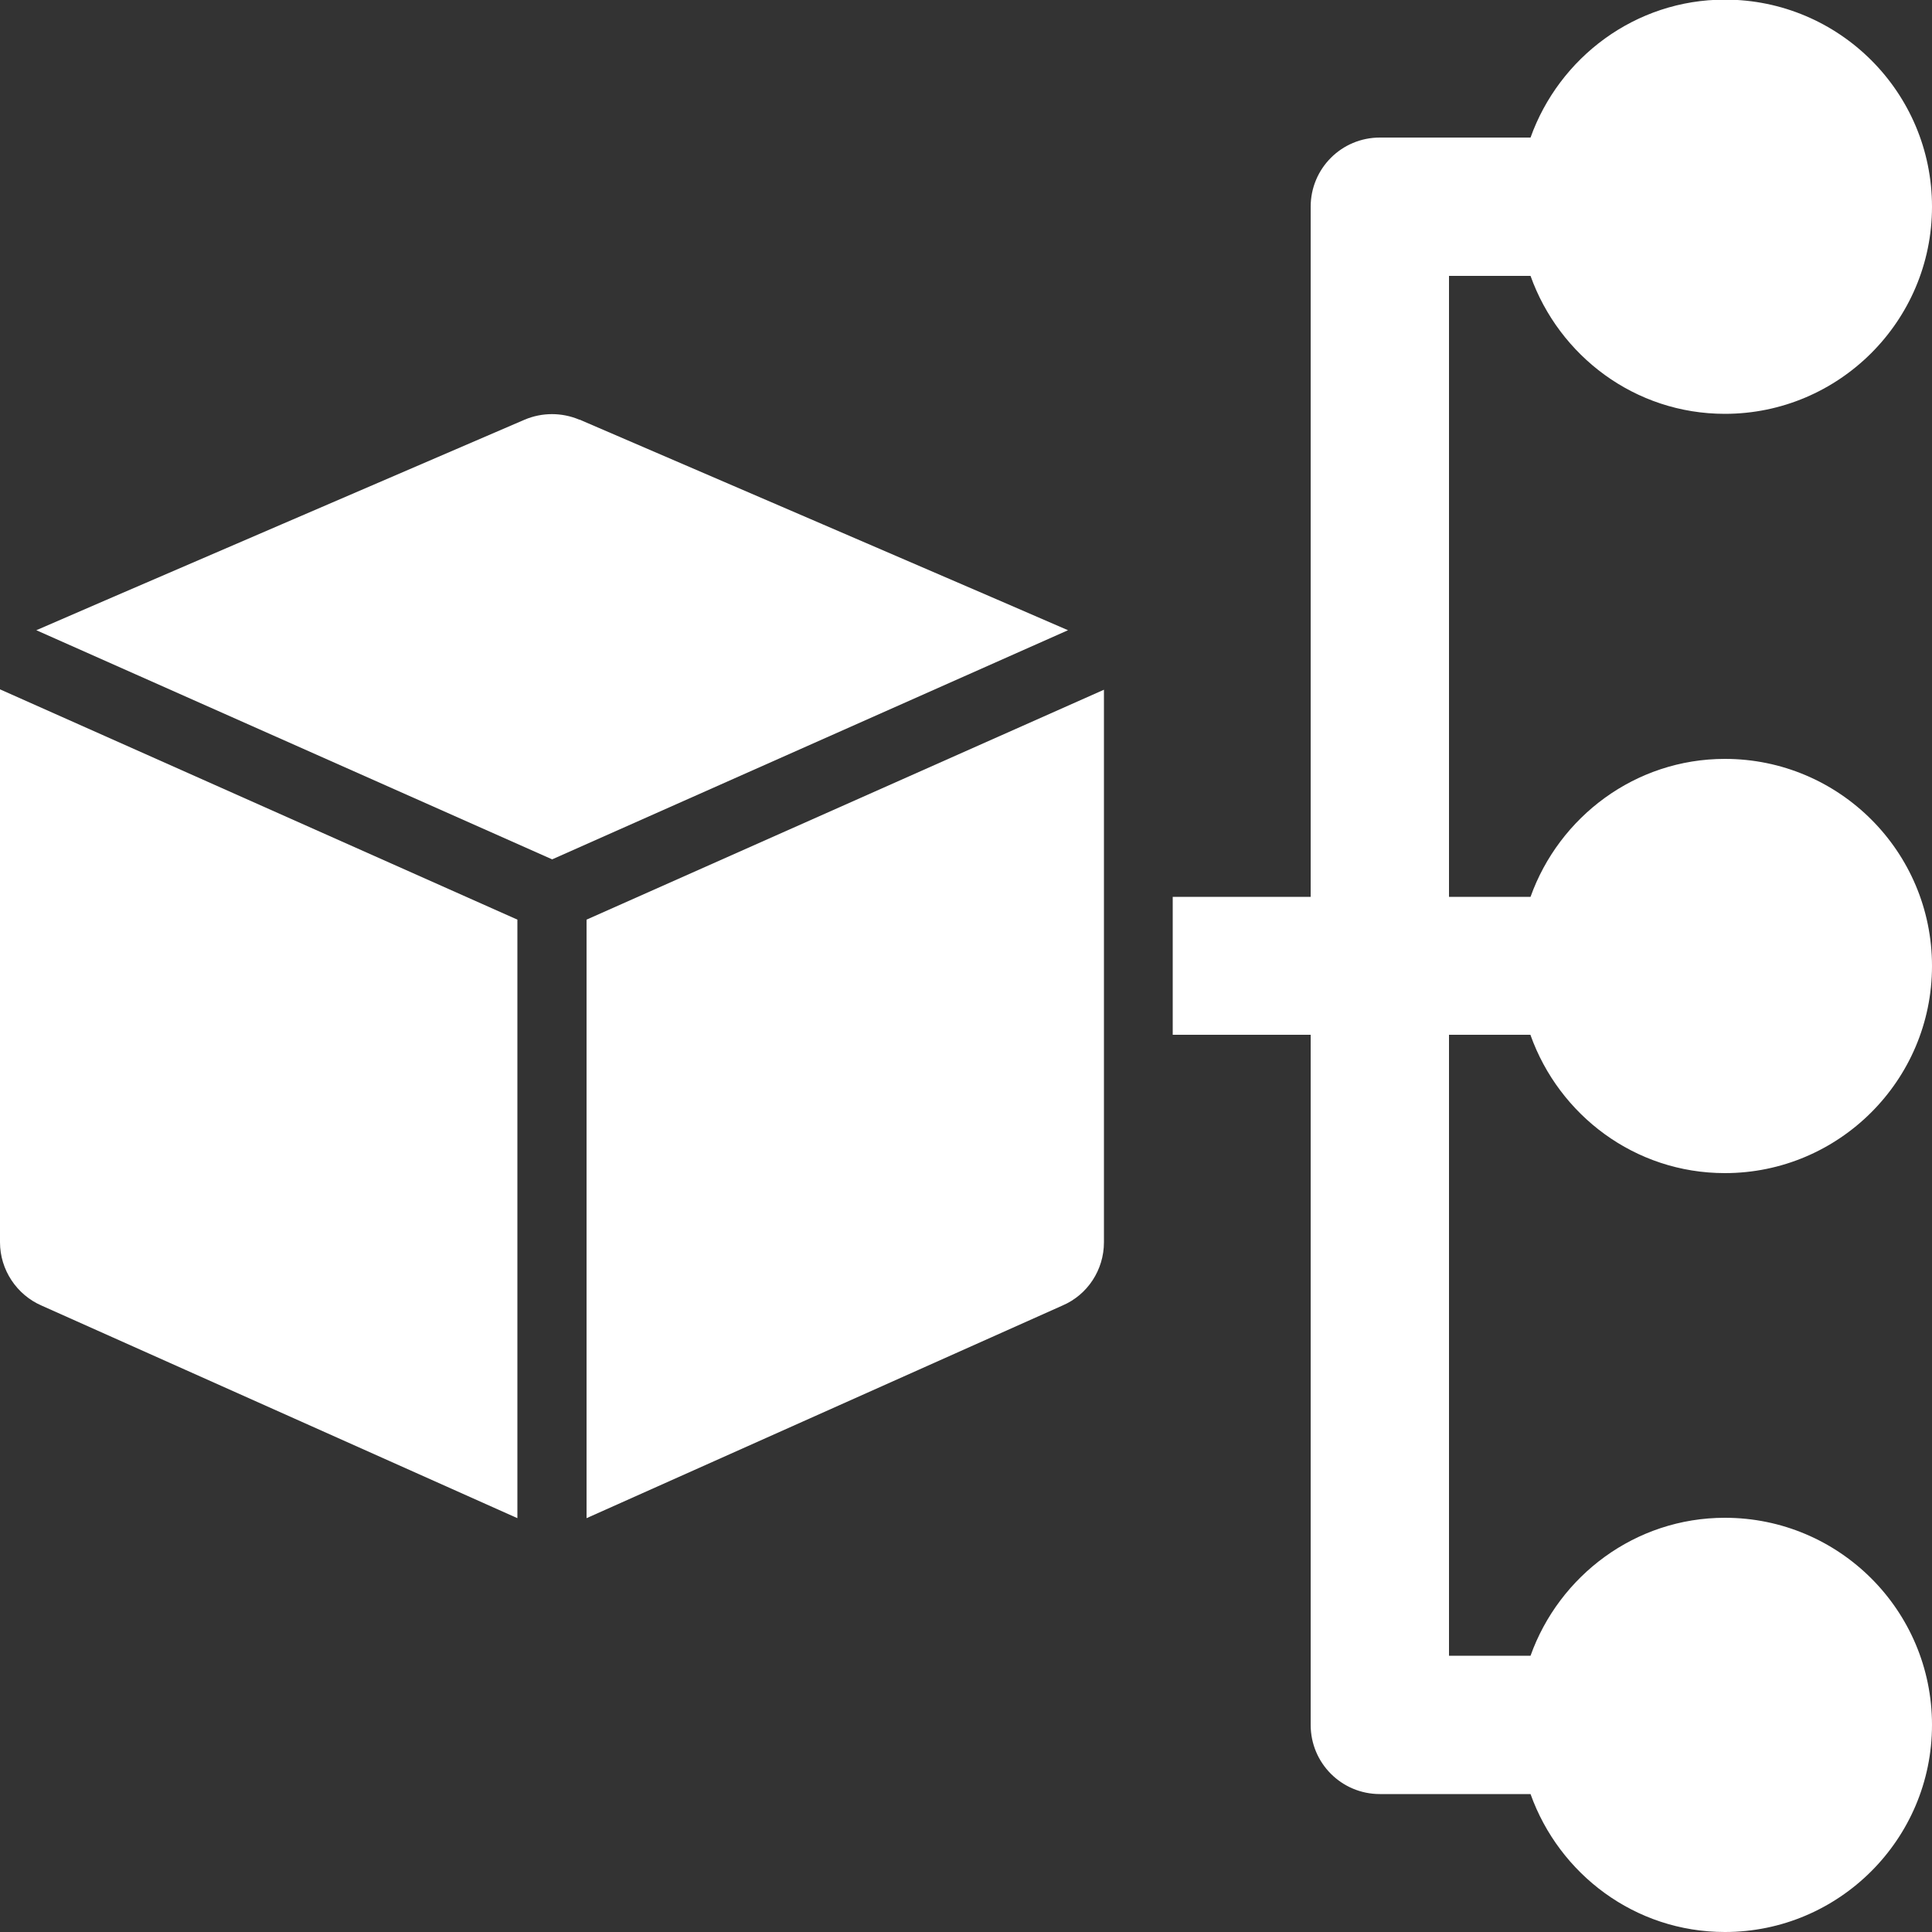 <?xml version="1.0" encoding="UTF-8"?>
<svg id="Layer_2" data-name="Layer 2" xmlns="http://www.w3.org/2000/svg" viewBox="0 0 50 50">
  <rect x="0" y="0" width="50" height="50" fill="#333333" stroke="none"/>
  <defs>
    <style>
      .cls-1 {
        fill: #fff;
        stroke-width: 0px;
      }
    </style>
  </defs>
  <g id="Layer_1-2" data-name="Layer 1">
    <g>
      <path class="cls-1" d="m39.61,26.79c.74,2.07,2.7,3.57,5.03,3.57,2.95,0,5.36-2.4,5.36-5.36s-2.4-5.36-5.36-5.36c-2.32,0-4.29,1.5-5.03,3.57h-2.11V7.14h2.11c.74,2.07,2.7,3.57,5.03,3.57,2.95,0,5.36-2.4,5.36-5.36s-2.4-5.36-5.36-5.36c-2.32,0-4.29,1.5-5.03,3.57h-3.9c-.99,0-1.79.8-1.79,1.79v17.86h-3.57v3.57h3.57v17.86c0,.99.8,1.79,1.79,1.79h3.9c.74,2.07,2.7,3.57,5.03,3.57,2.95,0,5.36-2.4,5.36-5.36s-2.4-5.36-5.36-5.36c-2.32,0-4.29,1.5-5.03,3.57h-2.11v-16.07h2.11Z"/>
      <path class="cls-1" d="m15.18,23.8v15.49l12.31-5.5c.66-.28,1.08-.93,1.08-1.64v-14.29s0,0,0-.01l-13.39,5.95Z"/>
      <path class="cls-1" d="m14.99,10.86c-.45-.19-.96-.19-1.41,0,0,0-12.59,5.42-12.64,5.45l13.35,5.93,13.35-5.93c-.05-.03-12.64-5.45-12.64-5.45Z"/>
      <path class="cls-1" d="m0,17.86v14.29c0,.71.43,1.36,1.08,1.64l12.31,5.5v-15.49L0,17.84s0,0,0,.01Z"/>
    </g>
  </g>
</svg>